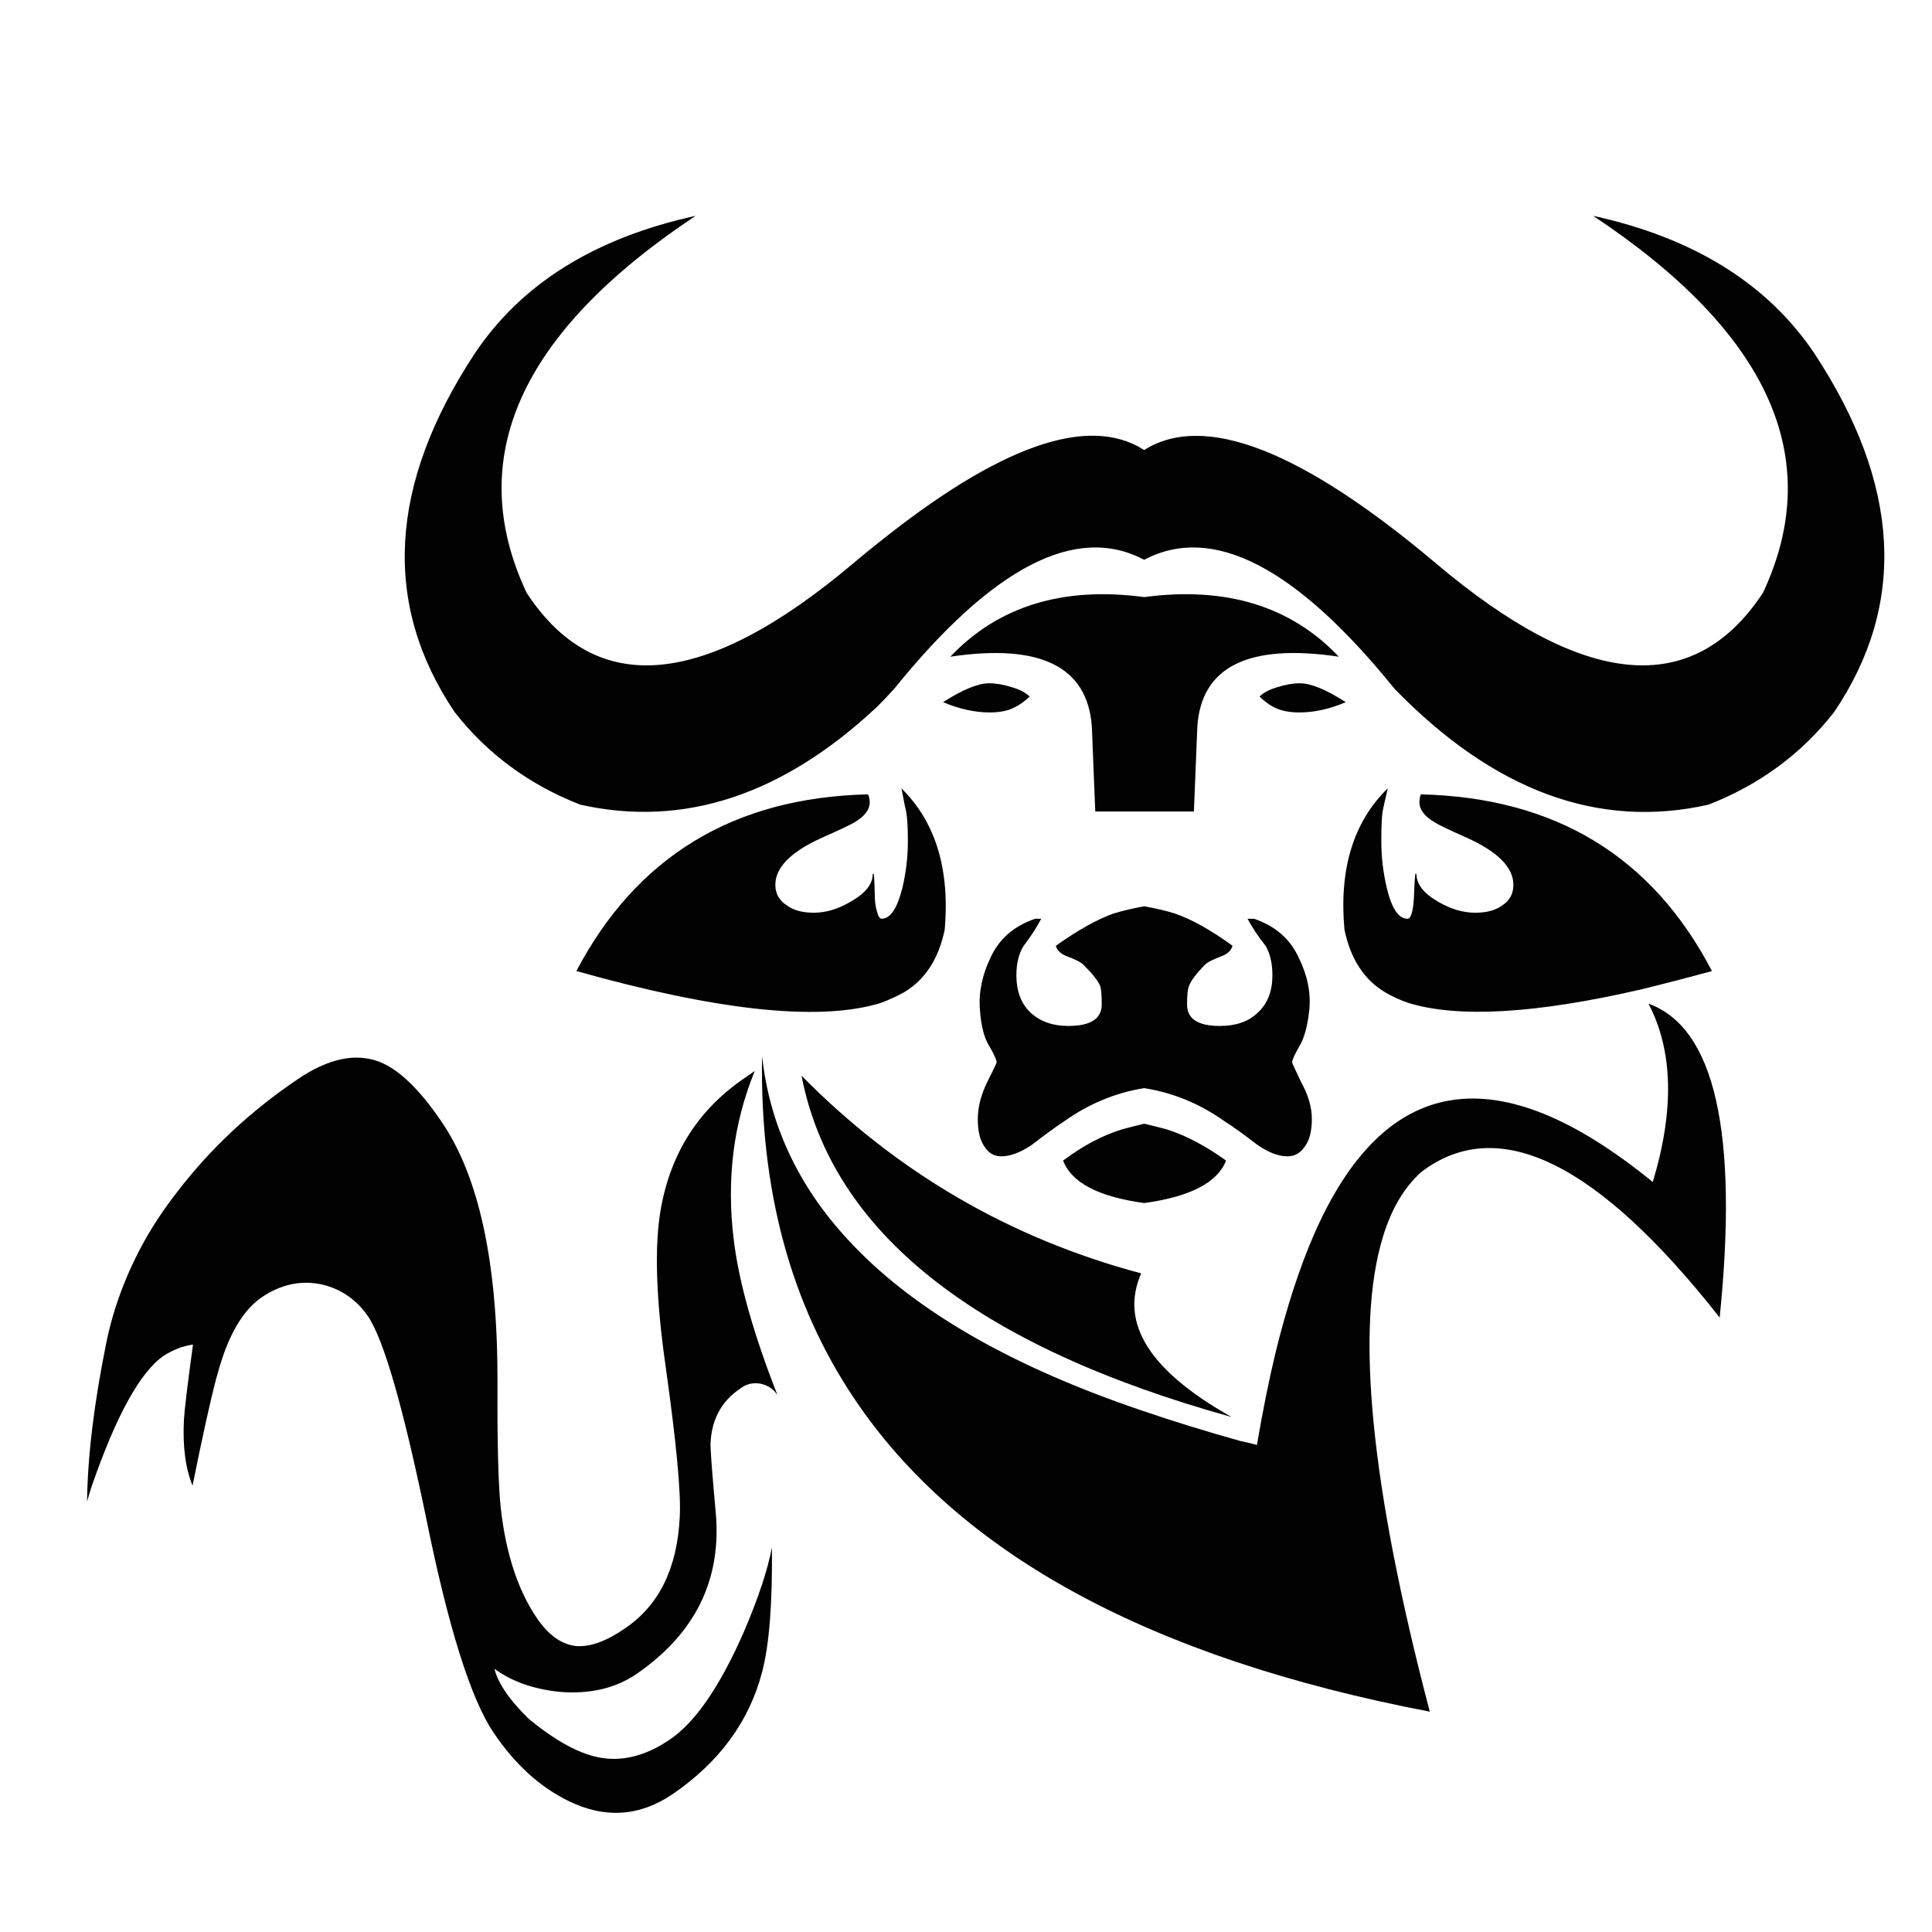 <?xml version="1.0" encoding="utf-8"?>
<!-- Generator: Adobe Illustrator 16.0.0, SVG Export Plug-In . SVG Version: 6.00 Build 0)  -->
<!DOCTYPE svg PUBLIC "-//W3C//DTD SVG 1.1//EN" "http://www.w3.org/Graphics/SVG/1.1/DTD/svg11.dtd">
<svg version="1.1" id="Layer_1" xmlns="http://www.w3.org/2000/svg" xmlns:xlink="http://www.w3.org/1999/xlink" x="0px" y="0px"
	 width="300px" height="300px" viewBox="0 0 300 300" enable-background="new 0 0 300 300" xml:space="preserve">
<g>
	<path fill-rule="evenodd" clip-rule="evenodd" fill="#020202" d="M281.747,54.893c13.362,20.332,14.384,38.889,3.063,55.67
		c-5.061,6.481-11.565,11.276-19.511,14.383c-17.092,3.862-33.34-2.131-48.745-17.979c-15.315-18.957-28.278-25.638-38.889-20.044
		c-10.565-5.593-23.506,1.088-38.822,20.044c-0.844,0.932-1.732,1.864-2.664,2.796c-14.65,13.718-30.011,18.779-46.082,15.183
		c-7.946-3.107-14.45-7.902-19.51-14.383c-11.276-16.781-10.233-35.338,3.129-55.67c7.236-10.832,18.667-17.958,34.294-21.376
		C80.709,51.674,71.964,71.186,81.774,92.05c10.743,16.427,27.657,14.894,50.743-4.595c1.198-1.021,2.419-2.02,3.662-2.997
		c19-15.271,32.829-20.132,41.485-14.583c9.322-5.86,24.416,0,45.281,17.579c23.04,19.489,39.977,21.022,50.81,4.595
		c9.767-20.865,0.977-40.376-26.37-58.533C263.012,36.936,274.466,44.061,281.747,54.893z M139.975,122.416
		c5.283,5.195,7.525,12.497,6.726,21.908c-0.933,4.529-3.019,7.77-6.26,9.722c-1.109,0.622-2.308,1.177-3.595,1.665
		c-0.267,0.09-0.489,0.155-0.666,0.2c-9.501,2.663-25.062,0.953-46.681-5.128c9.367-17.801,24.461-26.946,45.281-27.435
		c0.178,0.354,0.267,0.778,0.267,1.266c0,1.109-0.776,2.13-2.331,3.063c-0.666,0.399-2.353,1.199-5.061,2.397
		c-4.839,2.176-7.259,4.617-7.259,7.325c0,1.378,0.6,2.442,1.799,3.197c1.021,0.754,2.419,1.131,4.194,1.131
		c1.865,0,3.773-0.576,5.727-1.731c2.265-1.288,3.397-2.708,3.397-4.262c0.088,0,0.132-0.066,0.132-0.199
		c0.088,0.265,0.155,1.576,0.201,3.928c0.044,0.844,0.155,1.532,0.333,2.065c0.177,0.754,0.421,1.131,0.732,1.131
		c1.332,0,2.397-1.576,3.196-4.728c0.577-2.397,0.866-4.839,0.866-7.325c0-2.132-0.089-3.663-0.267-4.596
		C140.663,125.923,140.418,124.724,139.975,122.416z M170.073,126.011l-0.532-13.185c-0.666-9.322-7.991-12.94-21.974-10.854
		c7.458-7.858,17.491-10.943,30.098-9.256c12.696-1.687,22.774,1.398,30.232,9.256c-14.028-2.087-21.354,1.531-21.975,10.854
		l-0.533,13.185H170.073z M146.434,109.031c3.064-1.953,5.439-2.93,7.127-2.93c1.108,0,2.285,0.201,3.527,0.6
		c1.243,0.355,2.177,0.844,2.798,1.465c-0.844,0.8-1.665,1.375-2.465,1.732c-0.977,0.488-2.219,0.732-3.729,0.732
		C151.384,110.629,148.965,110.096,146.434,109.031z M197.976,109.897c-0.755-0.356-1.555-0.932-2.397-1.732
		c0.621-0.621,1.555-1.11,2.797-1.465c1.243-0.399,2.398-0.6,3.463-0.6c1.731,0,4.105,0.977,7.125,2.93
		c-2.485,1.065-4.884,1.599-7.191,1.599C200.262,110.629,198.996,110.385,197.976,109.897z M181.129,175.354
		c2.973,0.934,6.059,2.554,9.255,4.862c-1.332,3.418-5.57,5.614-12.719,6.593c-7.103-0.979-11.298-3.175-12.586-6.593
		c3.063-2.309,6.128-3.929,9.19-4.862c1.153-0.31,2.286-0.599,3.396-0.864C178.82,174.756,179.974,175.045,181.129,175.354z
		 M189.918,148.386c-1.555,0.578-2.509,1.065-2.864,1.466c-1.332,1.376-2.13,2.441-2.396,3.195
		c-0.223,0.443-0.333,1.422-0.333,2.931c0,2.219,1.687,3.33,5.061,3.33c2.62,0,4.64-0.733,6.062-2.198
		c1.419-1.377,2.13-3.262,2.13-5.661c0-1.863-0.355-3.396-1.065-4.593c-1.111-1.376-2.042-2.775-2.798-4.196h0.999
		c3.285,1.111,5.594,3.109,6.926,5.993c1.376,2.752,1.932,5.483,1.664,8.191c-0.266,2.53-0.798,4.439-1.598,5.727
		c-0.71,1.242-1.065,2.042-1.065,2.396c0,0.089,0.467,1.111,1.398,3.063c1.11,1.998,1.665,3.908,1.665,5.728
		c0,1.909-0.378,3.353-1.132,4.328c-0.666,0.979-1.554,1.466-2.663,1.466c-1.377,0-2.909-0.577-4.596-1.73
		c-2.13-1.645-3.861-2.887-5.193-3.73c-3.818-2.708-7.969-4.417-12.453-5.127c-4.438,0.71-8.568,2.419-12.385,5.127
		c-1.288,0.844-2.998,2.086-5.128,3.73c-1.732,1.153-3.285,1.73-4.661,1.73c-1.111,0-1.976-0.487-2.597-1.466
		c-0.711-0.976-1.066-2.419-1.066-4.328c0-1.819,0.488-3.729,1.465-5.728c0.977-1.951,1.465-2.974,1.465-3.063
		c0-0.354-0.355-1.154-1.065-2.396c-0.843-1.287-1.354-3.196-1.53-5.727c-0.223-2.708,0.332-5.439,1.664-8.191
		c1.332-2.884,3.639-4.882,6.924-5.993h0.934c-0.755,1.42-1.665,2.82-2.73,4.196c-0.754,1.198-1.132,2.73-1.132,4.593
		c0,2.399,0.688,4.284,2.064,5.661c1.509,1.465,3.506,2.198,5.993,2.198c3.462,0,5.193-1.111,5.193-3.33
		c0-1.509-0.088-2.487-0.266-2.931c-0.311-0.754-1.154-1.819-2.53-3.195c-0.355-0.401-1.31-0.888-2.864-1.466
		c-0.798-0.355-1.288-0.865-1.464-1.531c3.461-2.442,6.437-4.107,8.923-4.995c1.465-0.444,3.063-0.822,4.794-1.133
		c1.775,0.311,3.373,0.688,4.796,1.133c2.573,0.887,5.548,2.552,8.922,4.995C191.205,147.521,190.717,148.031,189.918,148.386z
		 M215.489,122.416c-0.533,2.309-0.8,3.508-0.8,3.596c-0.133,0.933-0.199,2.464-0.199,4.596c0,2.485,0.289,4.928,0.865,7.325
		c0.755,3.151,1.82,4.728,3.196,4.728c0.534,0,0.866-1.065,0.999-3.197c0.088-2.352,0.177-3.663,0.267-3.928
		c0,0.133,0.044,0.199,0.133,0.199c0,1.554,1.109,2.974,3.329,4.262c1.954,1.155,3.885,1.731,5.794,1.731
		c1.775,0,3.174-0.377,4.195-1.131c1.154-0.755,1.73-1.819,1.73-3.197c0-2.708-2.419-5.148-7.257-7.325
		c-2.709-1.198-4.374-1.998-4.994-2.397c-1.555-0.933-2.331-1.954-2.331-3.063c0-0.488,0.066-0.911,0.199-1.266
		c20.865,0.489,35.937,9.633,45.215,27.435c-3.906,1.067-7.592,2.021-11.054,2.864c-16.381,3.774-28.435,4.461-36.159,2.064
		c-1.376-0.488-2.575-1.043-3.597-1.665c-3.239-1.952-5.326-5.193-6.258-9.722C207.919,134.913,210.162,127.61,215.489,122.416z
		 M214.757,192.003c-4.353,14.162-1.932,38.757,7.258,73.782c-43.417-8.301-73.206-24.506-89.365-48.611
		c-9.9-14.738-14.672-32.474-14.317-53.205c1.199,11.099,5.971,20.954,14.317,29.566c9.856,10.255,24.75,18.756,44.682,25.503
		c4.795,1.644,9.9,3.22,15.316,4.729c0.844,0.178,1.687,0.378,2.53,0.599c0.887-5.238,1.864-10.076,2.931-14.516
		c1.687-6.837,3.617-12.786,5.793-17.847c10.965-25.393,28.545-28.212,52.739-8.457c3.374-11.188,3.152-20.421-0.666-27.701
		c10.299,3.729,13.983,19.978,11.055,48.744c-18.956-24.105-34.384-31.653-46.28-22.642
		C218.086,184.301,216.089,187.651,214.757,192.003z M191.25,220.037c-39.821-11.054-62.085-28.723-66.791-53.006
		c14.828,15.05,32.408,25.282,52.74,30.698C173.826,205.454,178.509,212.891,191.25,220.037z"/>
	<path fill-rule="evenodd" clip-rule="evenodd" fill="#010101" d="M13.519,233.156c0.088-7.059,1.087-15.294,2.997-24.705
		c1.109-5.416,3.107-10.722,5.993-15.915c1.466-2.575,3.152-5.084,5.061-7.525c5.106-6.659,11.298-12.451,18.579-17.38
		c4.884-3.33,9.212-4.217,12.985-2.664c2.974,1.243,6.127,4.329,9.457,9.257c5.815,8.522,8.701,21.976,8.657,40.354
		c-0.045,9.678,0.133,16.271,0.532,19.777c0.8,6.971,2.663,12.607,5.594,16.914c1.775,2.619,3.795,4.062,6.06,4.329
		c2.176,0.177,4.705-0.732,7.591-2.73c5.283-3.552,8.124-9.301,8.524-17.248c0.221-3.684-0.511-11.519-2.198-23.506
		c-1.51-10.565-1.753-18.712-0.732-24.439c1.553-8.7,5.903-15.471,13.052-20.31l1.532-1.065c-3.33,8.124-4.418,16.869-3.264,26.237
		c0.799,6.569,3.063,14.604,6.792,24.105c-0.622-0.977-1.531-1.575-2.73-1.798c-1.109-0.178-2.108,0.066-2.997,0.732
		c-2.886,1.909-4.439,4.684-4.661,8.323c-0.088,0.533,0.177,4.196,0.798,10.987c0.933,10.435-3.195,18.803-12.386,25.105
		c-3.241,2.176-7.146,3.084-11.72,2.73c-4.128-0.4-7.547-1.599-10.255-3.597c0.533,2.221,2.287,4.795,5.261,7.725
		c4.351,3.597,8.167,5.639,11.453,6.126c3.419,0.533,6.926-0.421,10.521-2.863c3.952-2.662,7.791-8.257,11.521-16.78
		c2.218-5.194,3.662-9.544,4.328-13.052c0.089,8.746-0.422,15.205-1.532,19.377c-1.998,7.638-6.615,13.94-13.851,18.912
		c-5.149,3.508-10.565,3.863-16.248,1.065c-4.44-2.175-8.302-5.704-11.587-10.587c-3.552-5.239-7.058-16.427-10.522-33.563
		c-3.552-17.135-6.548-27.502-8.989-31.098c-1.776-2.575-4.15-4.218-7.125-4.927c-3.241-0.71-6.371-0.044-9.389,1.998
		c-2.443,1.686-4.418,4.66-5.927,8.922c-0.4,1.154-0.778,2.397-1.133,3.729c-0.932,3.551-2.153,9.078-3.663,16.581
		c-1.11-2.708-1.553-6.148-1.332-10.322c0.089-1.509,0.555-5.371,1.399-11.586c-1.554,0.222-3.064,0.799-4.529,1.731
		c-3.64,2.485-7.369,9.232-11.188,20.244C13.986,231.558,13.742,232.356,13.519,233.156z"/>
</g>
</svg>
